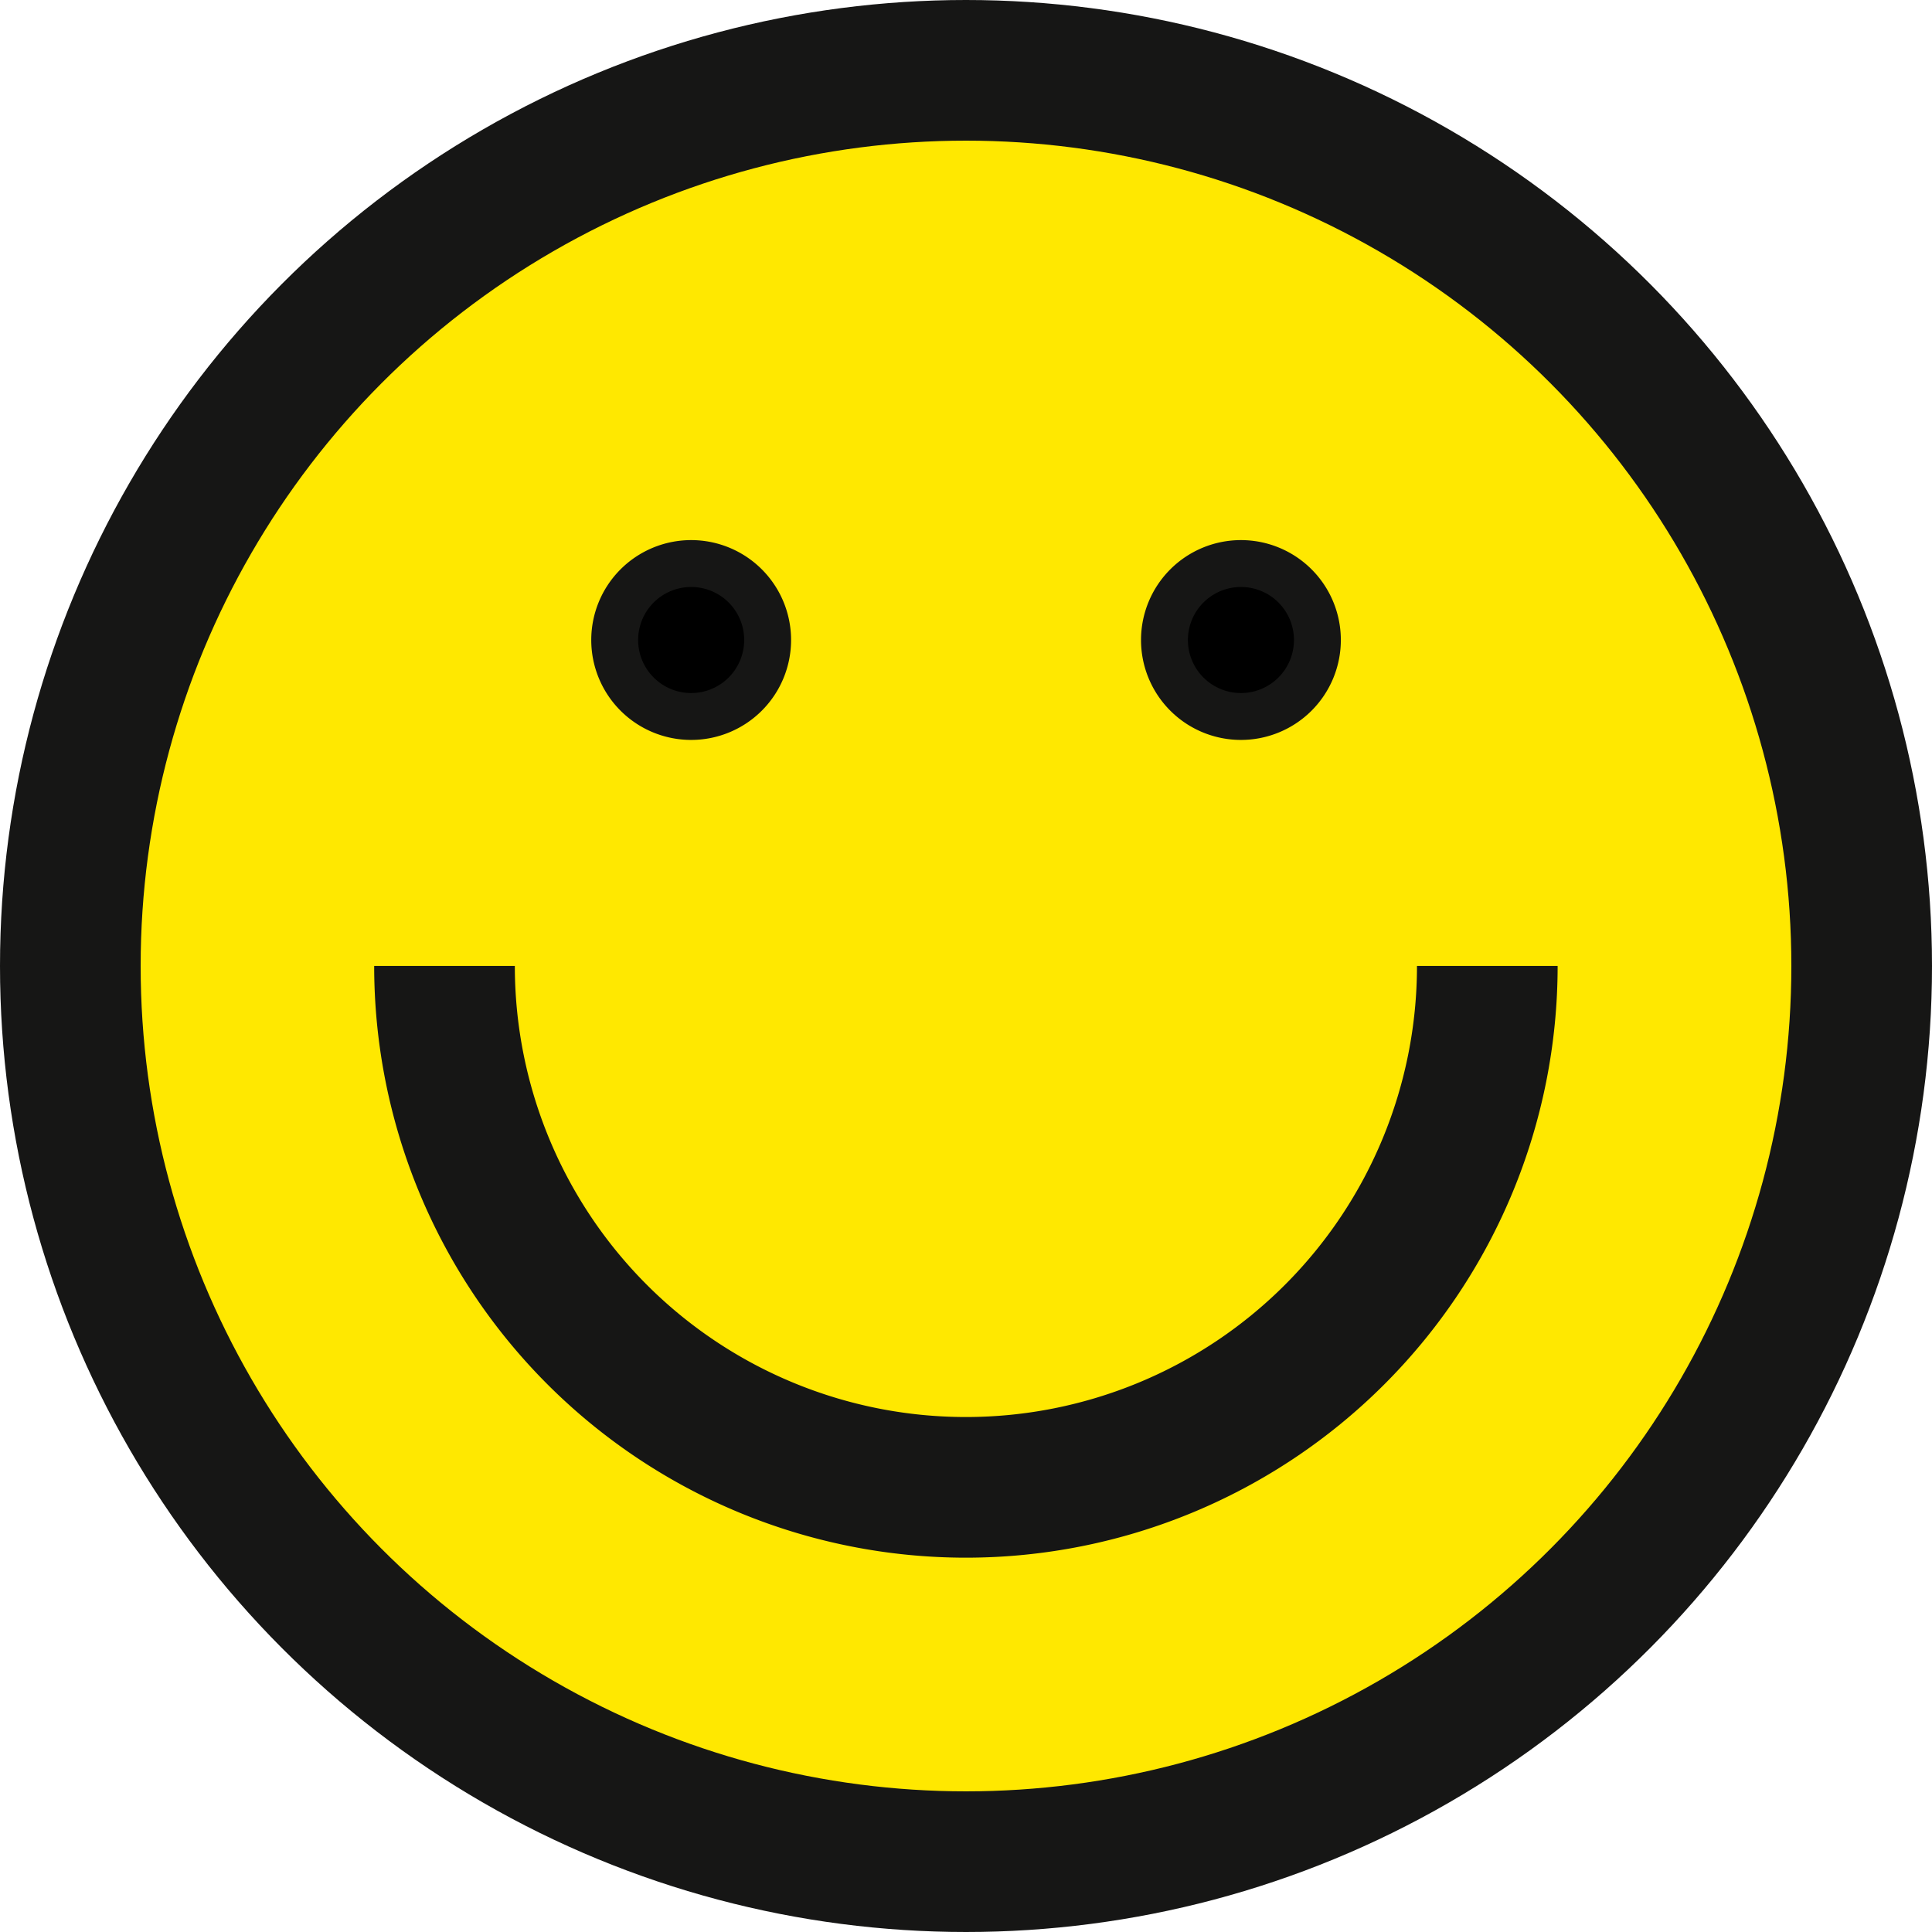 <svg xmlns="http://www.w3.org/2000/svg" width="41.208" height="41.208" viewBox="0 0 41.208 41.208"><g transform="translate(-366.888 -321.847)"><path d="M54.5,25.1A19.1,19.1,0,1,0,73.608,6,19.1,19.1,0,0,0,54.5,25.1" transform="translate(313.882 317.347)" fill="#ffe800"/><circle cx="19.104" cy="19.104" r="19.104" transform="translate(368.388 323.347)" fill="none" stroke="#161615" stroke-miterlimit="10" stroke-width="3"/><path d="M56.816,11.533a11.121,11.121,0,0,0,22.242,0" transform="translate(319.553 330.917)" fill="none" stroke="#161615" stroke-miterlimit="10" stroke-width="3"/><path d="M59.5,9.047a1.631,1.631,0,1,0,1.63,1.63A1.63,1.63,0,0,0,59.5,9.047Z" transform="translate(322.131 324.82)" stroke="#161615" stroke-miterlimit="10" stroke-width="1"/><path d="M62.894,9.047a1.631,1.631,0,1,0,1.63,1.63A1.63,1.63,0,0,0,62.894,9.047Z" transform="translate(330.463 324.82)" stroke="#161615" stroke-miterlimit="10" stroke-width="1"/></g></svg>